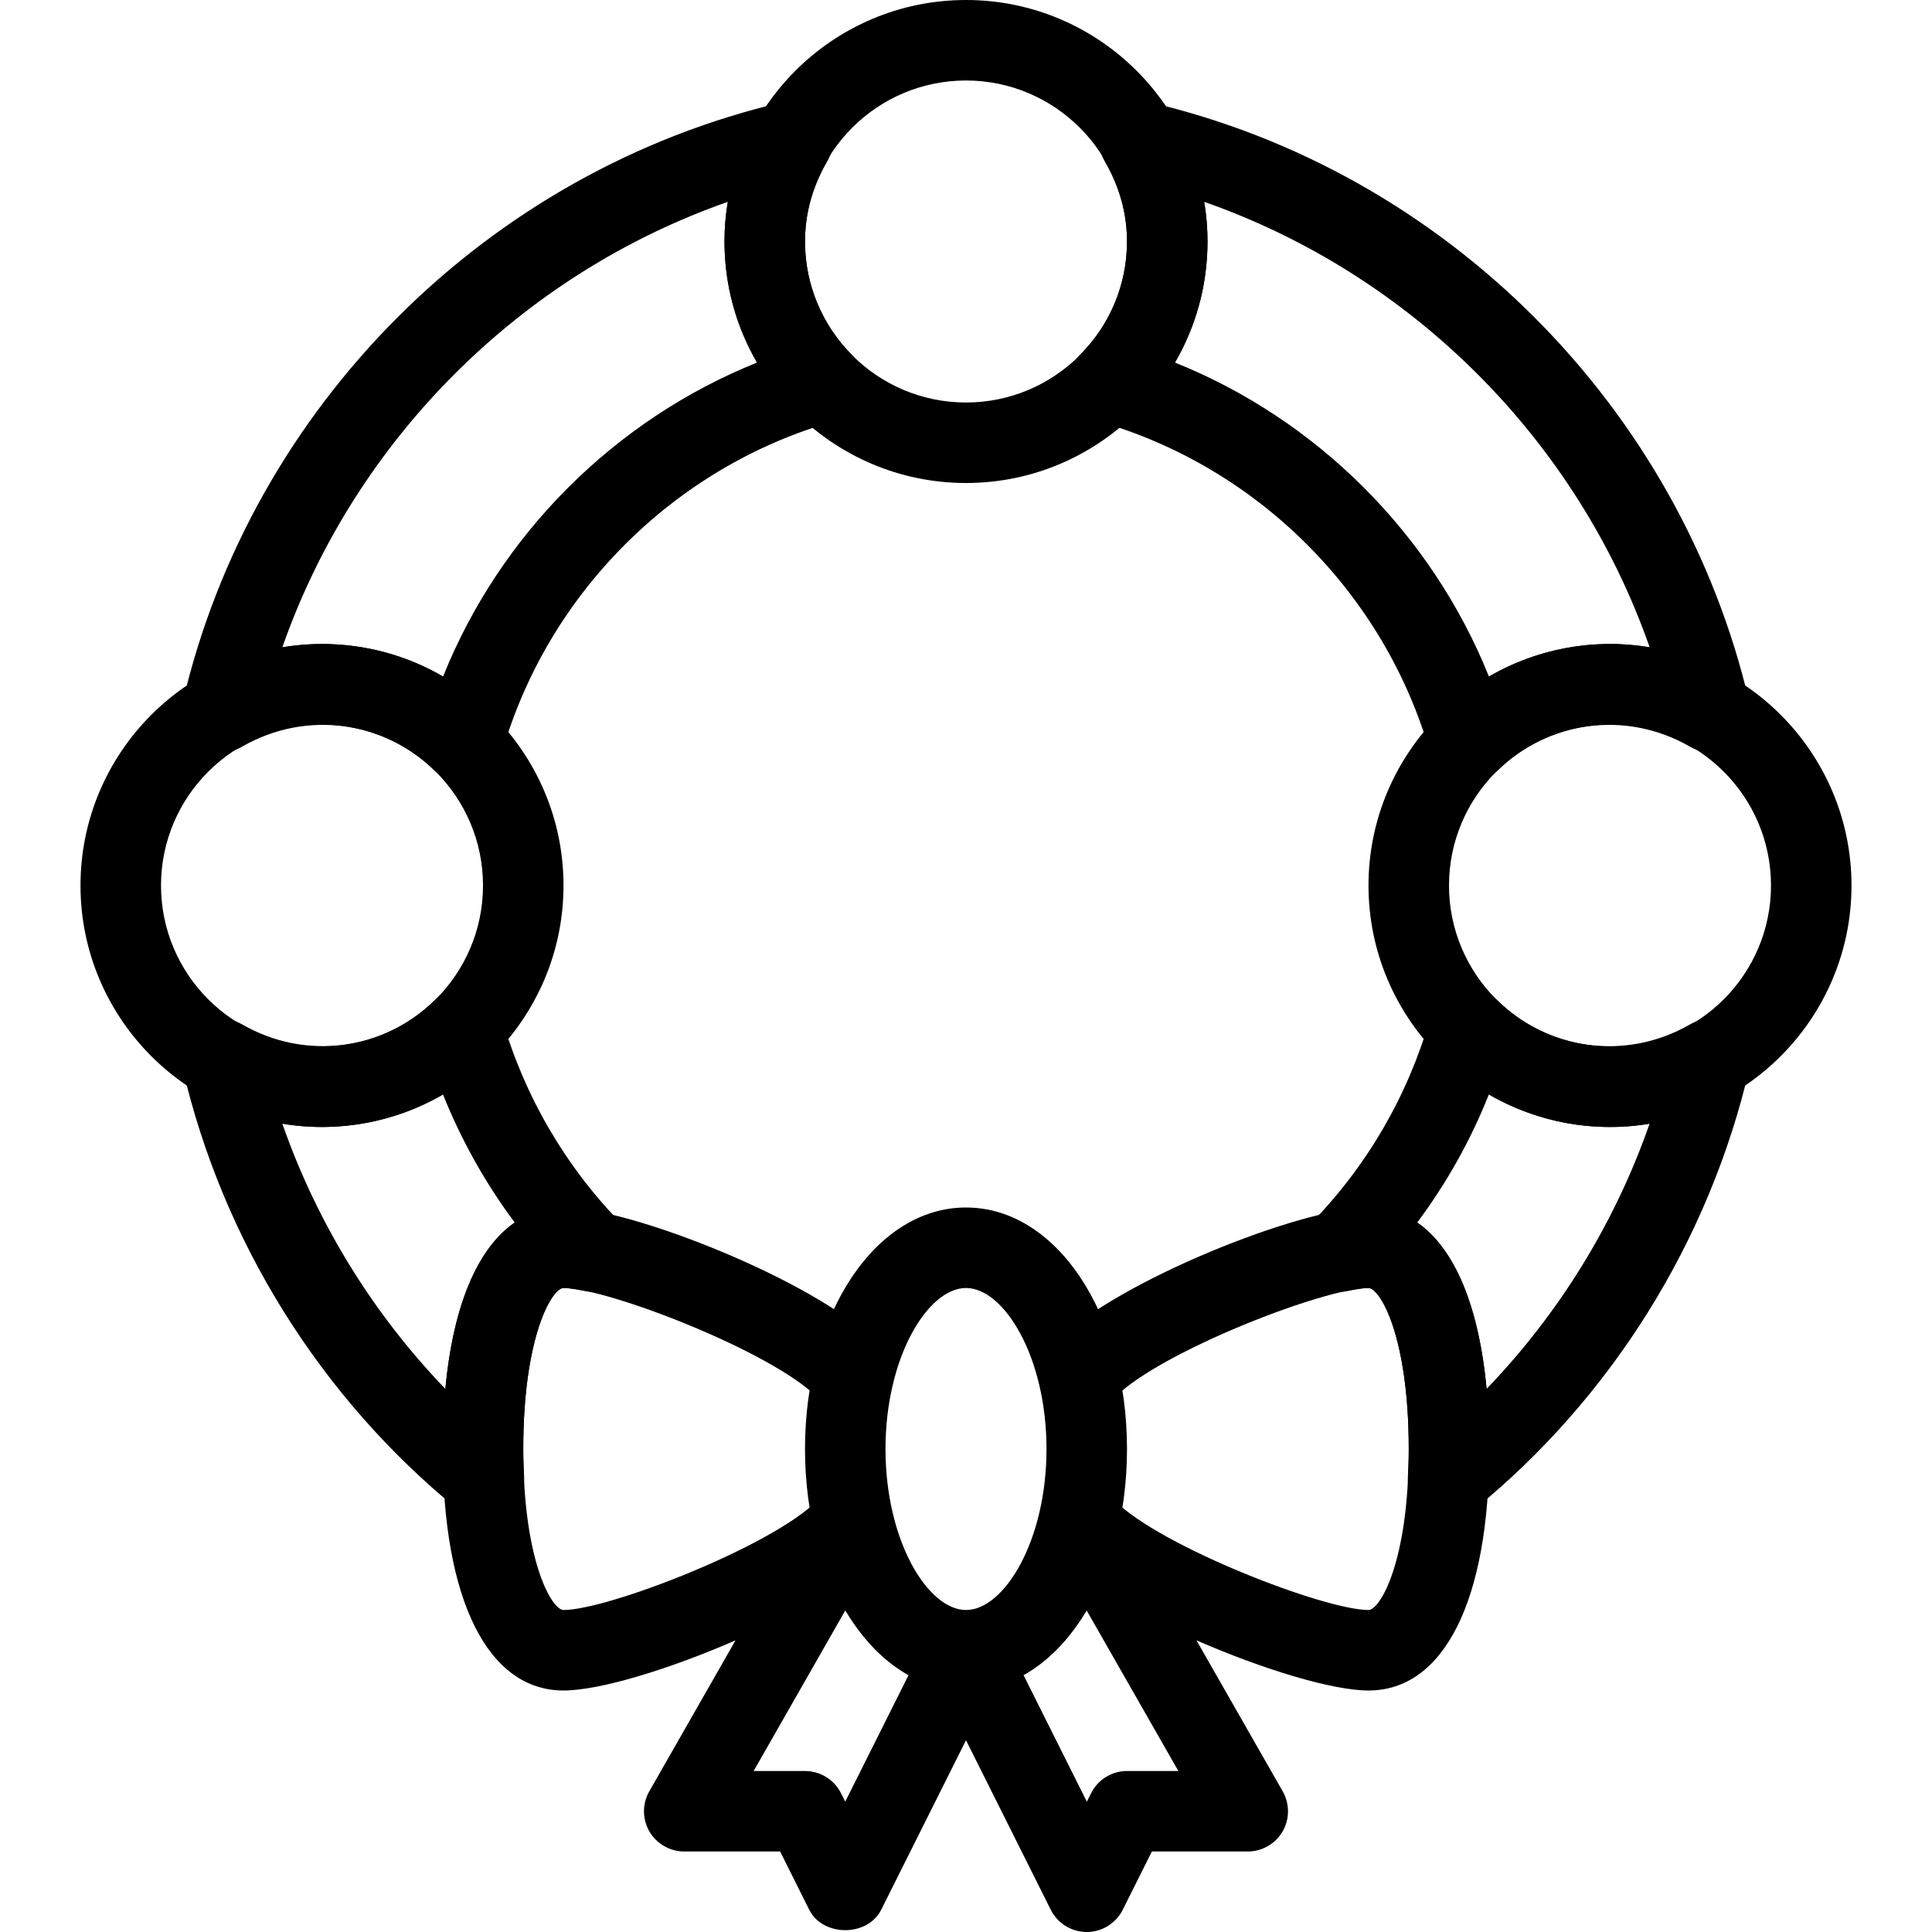 <?xml version="1.0" encoding="iso-8859-1"?>
<!-- Generator: Adobe Illustrator 19.0.0, SVG Export Plug-In . SVG Version: 6.00 Build 0)  -->
<svg version="1.1" id="Layer_1" xmlns="http://www.w3.org/2000/svg" xmlns:xlink="http://www.w3.org/1999/xlink" x="0px" y="0px"
	 viewBox="0 0 24 24" style="enable-background:new 0 0 24 24;" xml:space="preserve">
<g>
	<g>
		<g>
			<path d="M18.247,9.72c-0.042,0-0.085-0.005-0.127-0.017c-0.171-0.045-0.305-0.177-0.354-0.347
				c-0.563-1.979-2.143-3.559-4.123-4.123c-0.17-0.048-0.302-0.183-0.347-0.354s0.003-0.353,0.127-0.479C13.795,4.025,14,3.527,14,3
				c0-0.343-0.093-0.677-0.276-0.995c-0.1-0.173-0.088-0.388,0.031-0.548c0.119-0.16,0.321-0.235,0.515-0.189
				c3.678,0.855,6.607,3.784,7.462,7.462c0.045,0.194-0.029,0.396-0.189,0.515s-0.374,0.132-0.548,0.031
				c-0.805-0.464-1.774-0.313-2.396,0.3C18.503,9.669,18.376,9.72,18.247,9.72z M14.596,4.504c1.767,0.709,3.19,2.133,3.9,3.9
				c0.593-0.345,1.312-0.481,1.997-0.362c-0.901-2.576-2.959-4.633-5.535-5.535C14.986,2.669,15,2.834,15,3
				C15,3.536,14.859,4.052,14.596,4.504z"/>
		</g>
		<g>
			<path d="M17.989,18.871c-0.077,0-0.154-0.018-0.226-0.054c-0.176-0.089-0.283-0.273-0.274-0.47
				C17.495,18.232,17.5,18.118,17.5,18c0-1.405-0.358-2-0.5-2c-0.024,0-0.097,0.003-0.258,0.037c-0.216,0.045-0.435-0.058-0.54-0.25
				c-0.105-0.193-0.072-0.432,0.082-0.589c0.697-0.711,1.209-1.594,1.482-2.553c0.048-0.17,0.183-0.302,0.354-0.347
				c0.168-0.046,0.352,0.002,0.479,0.127c0.622,0.613,1.592,0.764,2.396,0.3c0.174-0.1,0.389-0.086,0.548,0.031
				c0.16,0.119,0.235,0.321,0.189,0.515c-0.5,2.148-1.717,4.098-3.428,5.489C18.213,18.833,18.102,18.871,17.989,18.871z
				 M17.605,15.187c0.464,0.319,0.766,1.037,0.862,2.066c0.902-0.937,1.597-2.066,2.025-3.295c-0.685,0.118-1.403-0.017-1.997-0.362
				C18.27,14.163,17.97,14.698,17.605,15.187z"/>
		</g>
		<g>
			<path d="M5.753,9.72c-0.129,0-0.256-0.05-0.351-0.144c-0.622-0.613-1.591-0.764-2.396-0.3C2.832,9.377,2.618,9.364,2.458,9.246
				C2.297,9.127,2.223,8.925,2.268,8.73C3.123,5.052,6.052,2.123,9.73,1.268c0.193-0.046,0.396,0.029,0.515,0.189
				c0.119,0.16,0.131,0.375,0.031,0.548C10.093,2.323,10,2.657,10,3c0,0.527,0.205,1.025,0.576,1.402
				c0.124,0.126,0.172,0.308,0.127,0.479s-0.177,0.305-0.347,0.354C8.377,5.797,6.797,7.377,6.234,9.356
				C6.186,9.526,6.051,9.658,5.88,9.703C5.838,9.714,5.795,9.72,5.753,9.72z M4,8c0.536,0,1.052,0.141,1.504,0.404
				c0.709-1.767,2.133-3.19,3.9-3.9C9.141,4.052,9,3.536,9,3c0-0.166,0.014-0.331,0.042-0.493C6.466,3.409,4.409,5.466,3.507,8.042
				C3.669,8.014,3.834,8,4,8z"/>
		</g>
		<g>
			<path d="M6.011,18.871c-0.113,0-0.225-0.038-0.315-0.112c-1.711-1.392-2.928-3.341-3.428-5.489
				c-0.045-0.194,0.029-0.396,0.189-0.515c0.16-0.118,0.374-0.131,0.548-0.031c0.805,0.464,1.774,0.313,2.396-0.3
				c0.126-0.124,0.31-0.171,0.479-0.127c0.171,0.045,0.305,0.177,0.354,0.347c0.273,0.959,0.786,1.842,1.482,2.553
				c0.154,0.157,0.187,0.396,0.082,0.589s-0.323,0.296-0.54,0.25C7.097,16.003,7.024,16,7,16c-0.142,0-0.5,0.595-0.5,2
				c0,0.118,0.005,0.232,0.011,0.347c0.009,0.197-0.098,0.381-0.274,0.47C6.166,18.854,6.088,18.871,6.011,18.871z M3.507,13.958
				c0.429,1.229,1.123,2.358,2.025,3.295c0.096-1.029,0.397-1.747,0.862-2.066c-0.364-0.489-0.664-1.024-0.891-1.591
				C4.911,13.941,4.192,14.075,3.507,13.958z"/>
		</g>
	</g>
	<g>
		<g>
			<path d="M12,6c-1.654,0-3-1.346-3-3s1.346-3,3-3s3,1.346,3,3S13.654,6,12,6z M12,1c-1.103,0-2,0.897-2,2s0.897,2,2,2s2-0.897,2-2
				S13.103,1,12,1z"/>
		</g>
		<g>
			<path d="M4,14c-1.654,0-3-1.346-3-3s1.346-3,3-3s3,1.346,3,3S5.654,14,4,14z M4,9c-1.103,0-2,0.897-2,2s0.897,2,2,2s2-0.897,2-2
				S5.103,9,4,9z"/>
		</g>
		<g>
			<path d="M20,14c-1.654,0-3-1.346-3-3s1.346-3,3-3s3,1.346,3,3S21.654,14,20,14z M20,9c-1.103,0-2,0.897-2,2s0.897,2,2,2
				s2-0.897,2-2S21.103,9,20,9z"/>
		</g>
		<g>
			<path d="M12,21c-1.122,0-2-1.318-2-3s0.878-3,2-3s2,1.318,2,3S13.122,21,12,21z M12,16c-0.472,0-1,0.855-1,2s0.528,2,1,2
				s1-0.855,1-2S12.472,16,12,16z"/>
		</g>
		<g>
			<path d="M13.5,24c-0.189,0-0.362-0.107-0.447-0.276L12,21.618l-1.053,2.105c-0.17,0.339-0.725,0.339-0.895,0L9.691,23H8.5
				c-0.178,0-0.343-0.095-0.433-0.249c-0.089-0.154-0.09-0.344-0.001-0.499l1.071-1.875C8.317,20.735,7.45,21,7,21
				c-0.939,0-1.5-1.122-1.5-3s0.561-3,1.5-3c0.839,0,3.127,0.92,3.854,1.646c0.195,0.195,0.195,0.512,0,0.707s-0.512,0.195-0.707,0
				C9.58,16.787,7.548,16,7,16c-0.142,0-0.5,0.595-0.5,2s0.358,2,0.5,2c0.548,0,2.58-0.787,3.146-1.354
				c0.176-0.177,0.458-0.195,0.657-0.044c0.199,0.152,0.255,0.428,0.13,0.646L9.362,22H10c0.189,0,0.362,0.107,0.447,0.276
				l0.053,0.105l1.053-2.105c0.17-0.339,0.725-0.339,0.895,0l1.053,2.105l0.053-0.105C13.638,22.107,13.811,22,14,22h0.638
				l-1.572-2.752c-0.125-0.217-0.068-0.493,0.13-0.646c0.199-0.151,0.479-0.133,0.657,0.044C14.42,19.213,16.452,20,17,20
				c0.142,0,0.5-0.595,0.5-2s-0.358-2-0.5-2c-0.548,0-2.58,0.787-3.146,1.354c-0.195,0.195-0.512,0.195-0.707,0
				s-0.195-0.512,0-0.707C13.873,15.92,16.161,15,17,15c0.939,0,1.5,1.122,1.5,3s-0.561,3-1.5,3c-0.45,0-1.317-0.265-2.137-0.623
				l1.071,1.875c0.088,0.155,0.088,0.345-0.001,0.499C15.843,22.905,15.678,23,15.5,23h-1.191l-0.362,0.724
				C13.862,23.893,13.689,24,13.5,24z"/>
		</g>
	</g>
</g>
<g>
</g>
<g>
</g>
<g>
</g>
<g>
</g>
<g>
</g>
<g>
</g>
<g>
</g>
<g>
</g>
<g>
</g>
<g>
</g>
<g>
</g>
<g>
</g>
<g>
</g>
<g>
</g>
<g>
</g>
</svg>
